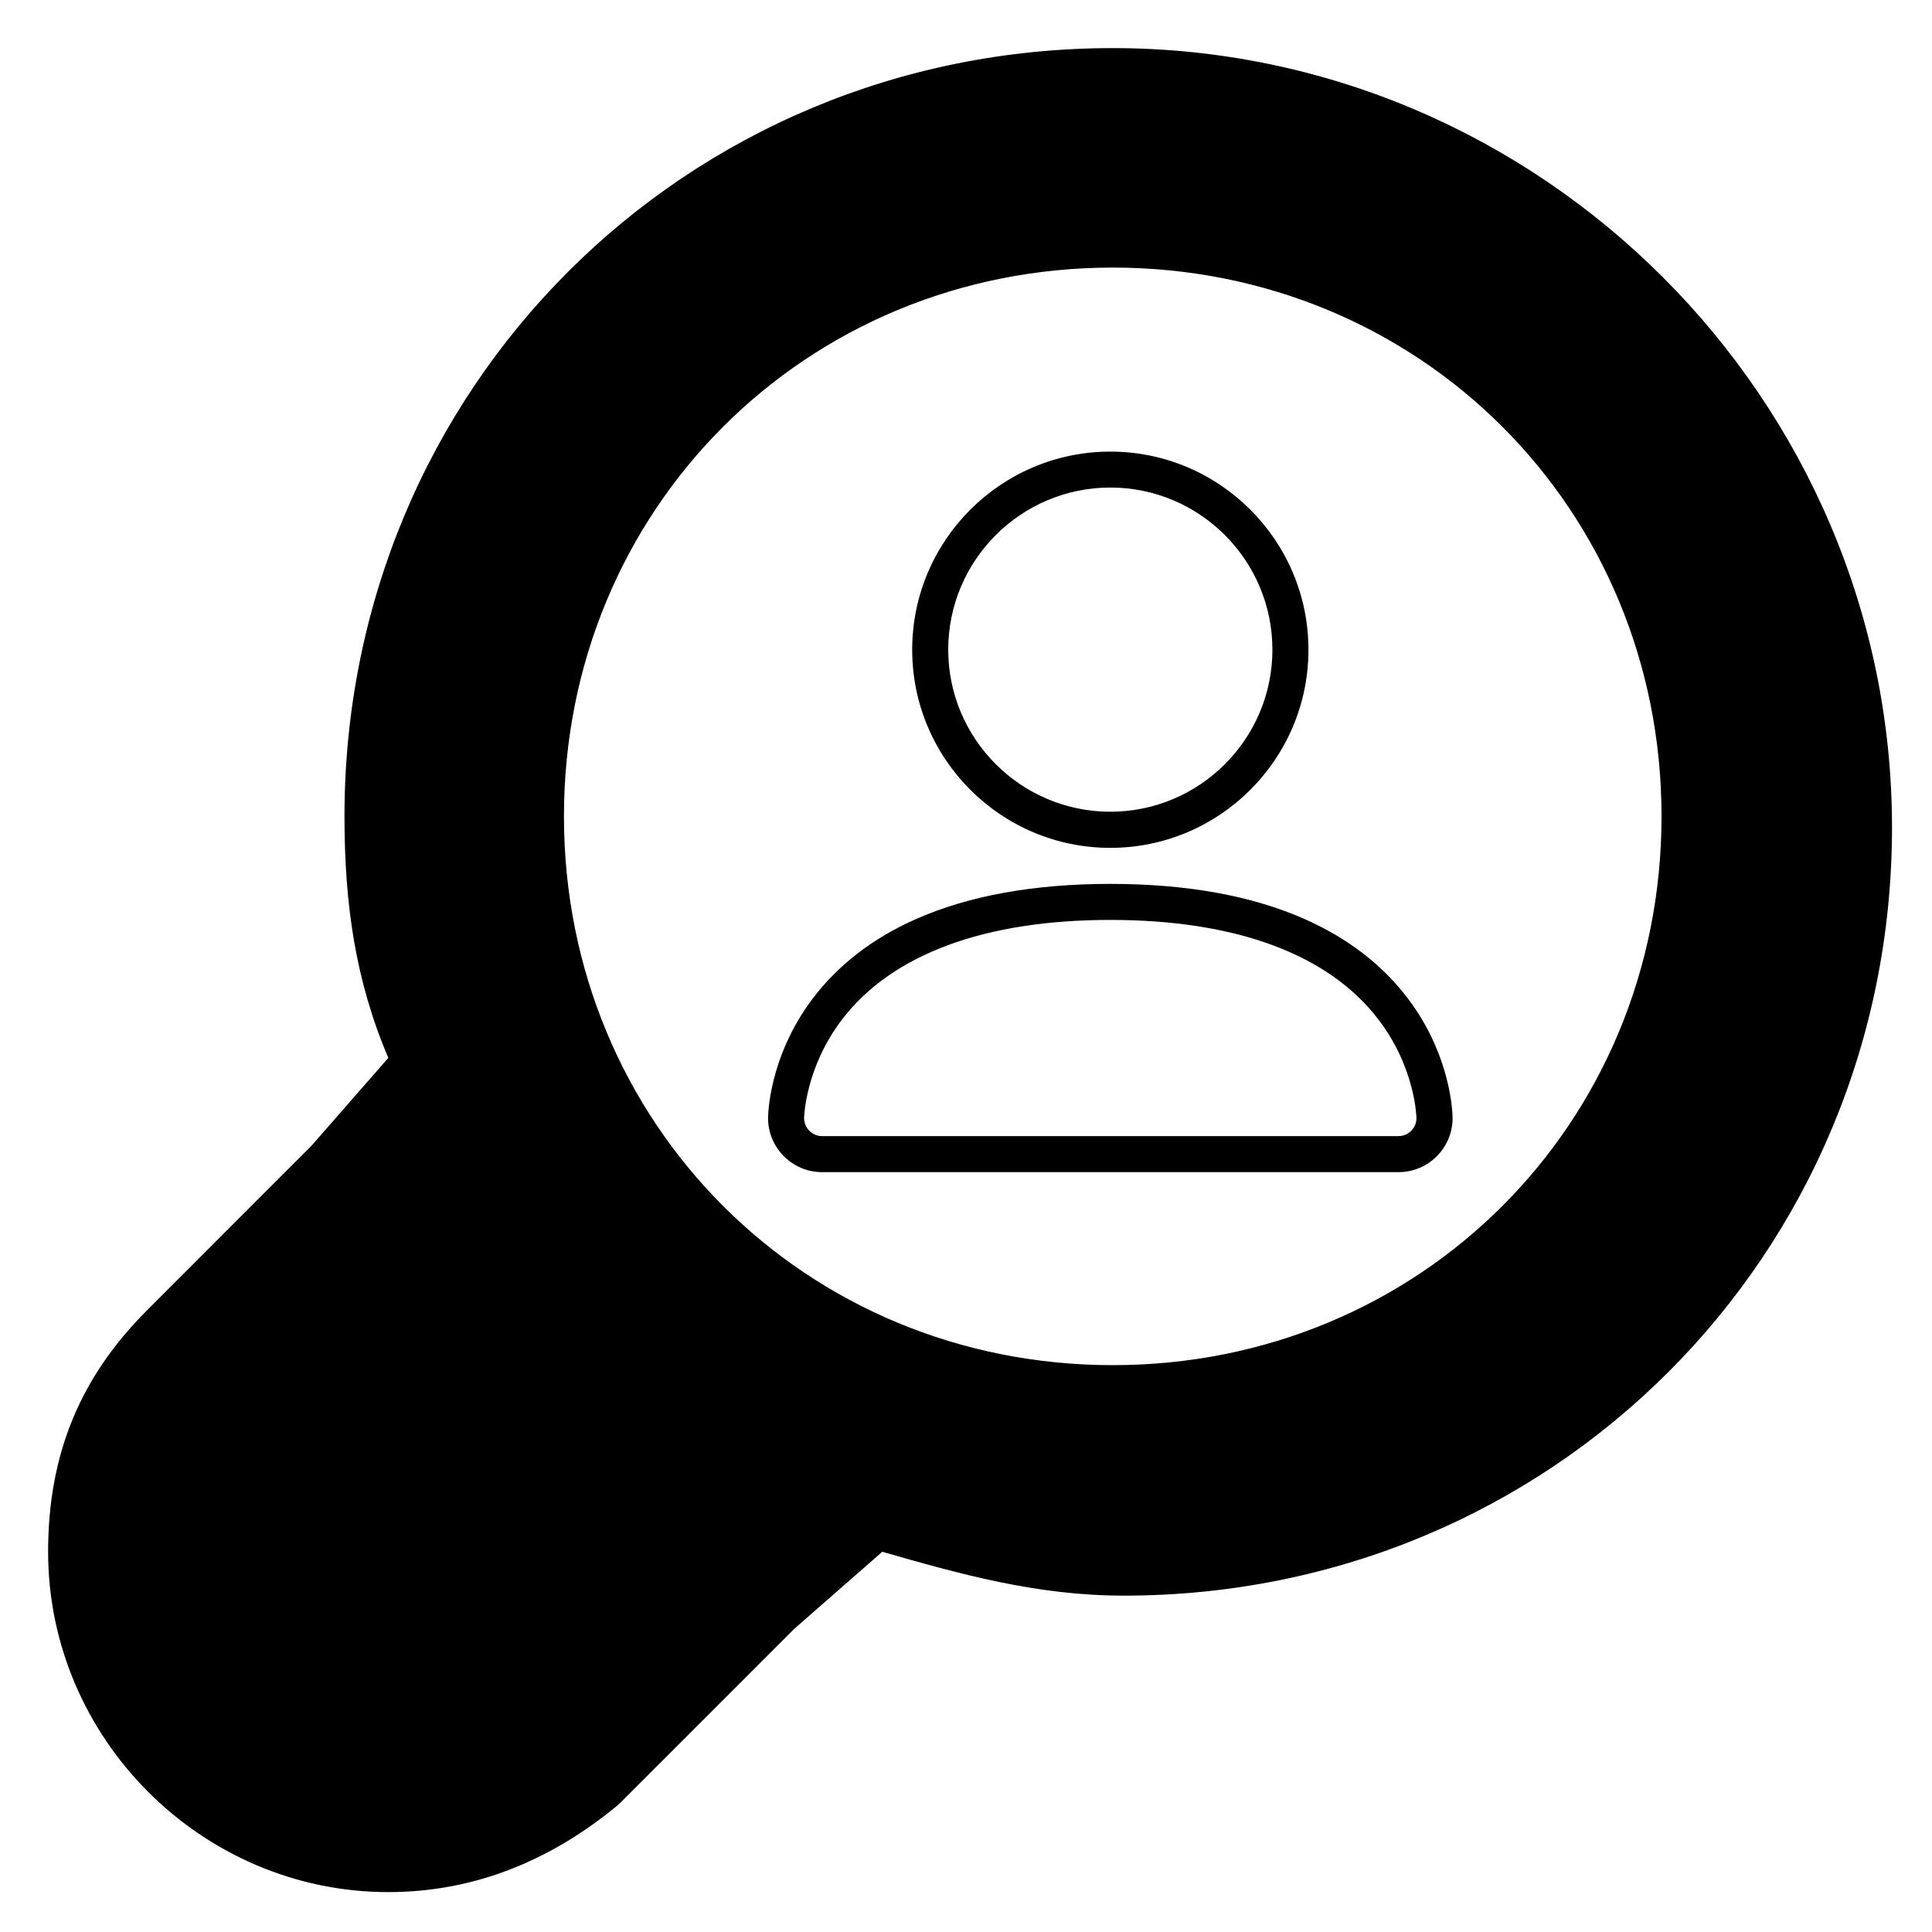 <?xml version="1.0" encoding="UTF-8" standalone="no"?>
<svg
   xmlns:dc="http://purl.org/dc/elements/1.1/"
   xmlns:cc="http://creativecommons.org/ns#"
   xmlns:rdf="http://www.w3.org/1999/02/22-rdf-syntax-ns#"
   xmlns:svg="http://www.w3.org/2000/svg"
   xmlns="http://www.w3.org/2000/svg"
   id="svg6"
   viewBox="0 0 20 20"
   height="20"
   width="20"
   version="1.1">
  <defs
     id="defs10" />
  <path
     style="fill:#000000;stroke-width:0.373"
     id="path2"
     d="m 11.494,8.777 c -1.131,0 -2.051,-0.92 -2.051,-2.051 0,-1.131 0.92,-2.051 2.051,-2.051 1.131,0 2.051,0.92 2.051,2.051 0,1.131 -0.92,2.051 -2.051,2.051 z m 0,-3.73 c -0.925,0 -1.678,0.753 -1.678,1.678 0,0.925 0.753,1.678 1.678,1.678 0.925,0 1.678,-0.753 1.678,-1.678 0,-0.925 -0.753,-1.678 -1.678,-1.678 z" />
  <path
     style="fill:#000000;stroke-width:0.373"
     id="path4"
     d="M 14.478,12.134 H 8.51 c -0.308,0 -0.559,-0.251 -0.559,-0.559 0,-0.025 0.005,-0.628 0.457,-1.231 C 8.671,9.993 9.031,9.714 9.478,9.516 10.024,9.273 10.702,9.15 11.494,9.15 c 0.792,0 1.47,0.123 2.016,0.366 0.447,0.199 0.807,0.477 1.07,0.828 0.452,0.602 0.457,1.205 0.457,1.231 0,0.308 -0.251,0.559 -0.559,0.559 z M 11.494,9.523 c -1.3,0 -2.26,0.355 -2.775,1.028 -0.386,0.504 -0.395,1.019 -0.395,1.024 0,0.102 0.084,0.186 0.186,0.186 h 5.967 c 0.103,0 0.186,-0.084 0.186,-0.186 0,-0.004 -0.009,-0.52 -0.395,-1.023 C 13.754,9.879 12.794,9.523 11.494,9.523 Z" />
  <path
     style="stroke-width:1.136"
     d="m 11.519,0.498 c -4.431,0 -7.953,3.522 -7.953,7.953 0,0.909 0.114,1.704 0.454,2.5 L 3.225,11.86 2.657,12.428 1.521,13.565 c -0.682,0.682 -1.023,1.477 -1.023,2.5 0,1.932 1.591,3.522 3.522,3.522 0.909,0 1.704,-0.341 2.386,-0.909 v 0 L 6.52,18.564 8.224,16.86 9.133,16.064 c 0.795,0.227 1.591,0.454 2.5,0.454 4.431,0 7.953,-3.522 7.953,-7.953 0,-4.431 -3.636,-8.067 -8.067,-8.067 z m 0,13.634 c -3.181,0 -5.681,-2.5 -5.681,-5.681 0,-3.181 2.5,-5.681 5.681,-5.681 3.181,0 5.681,2.5 5.681,5.681 0,3.181 -2.5,5.681 -5.681,5.681 z"
     id="path822" />
</svg>
